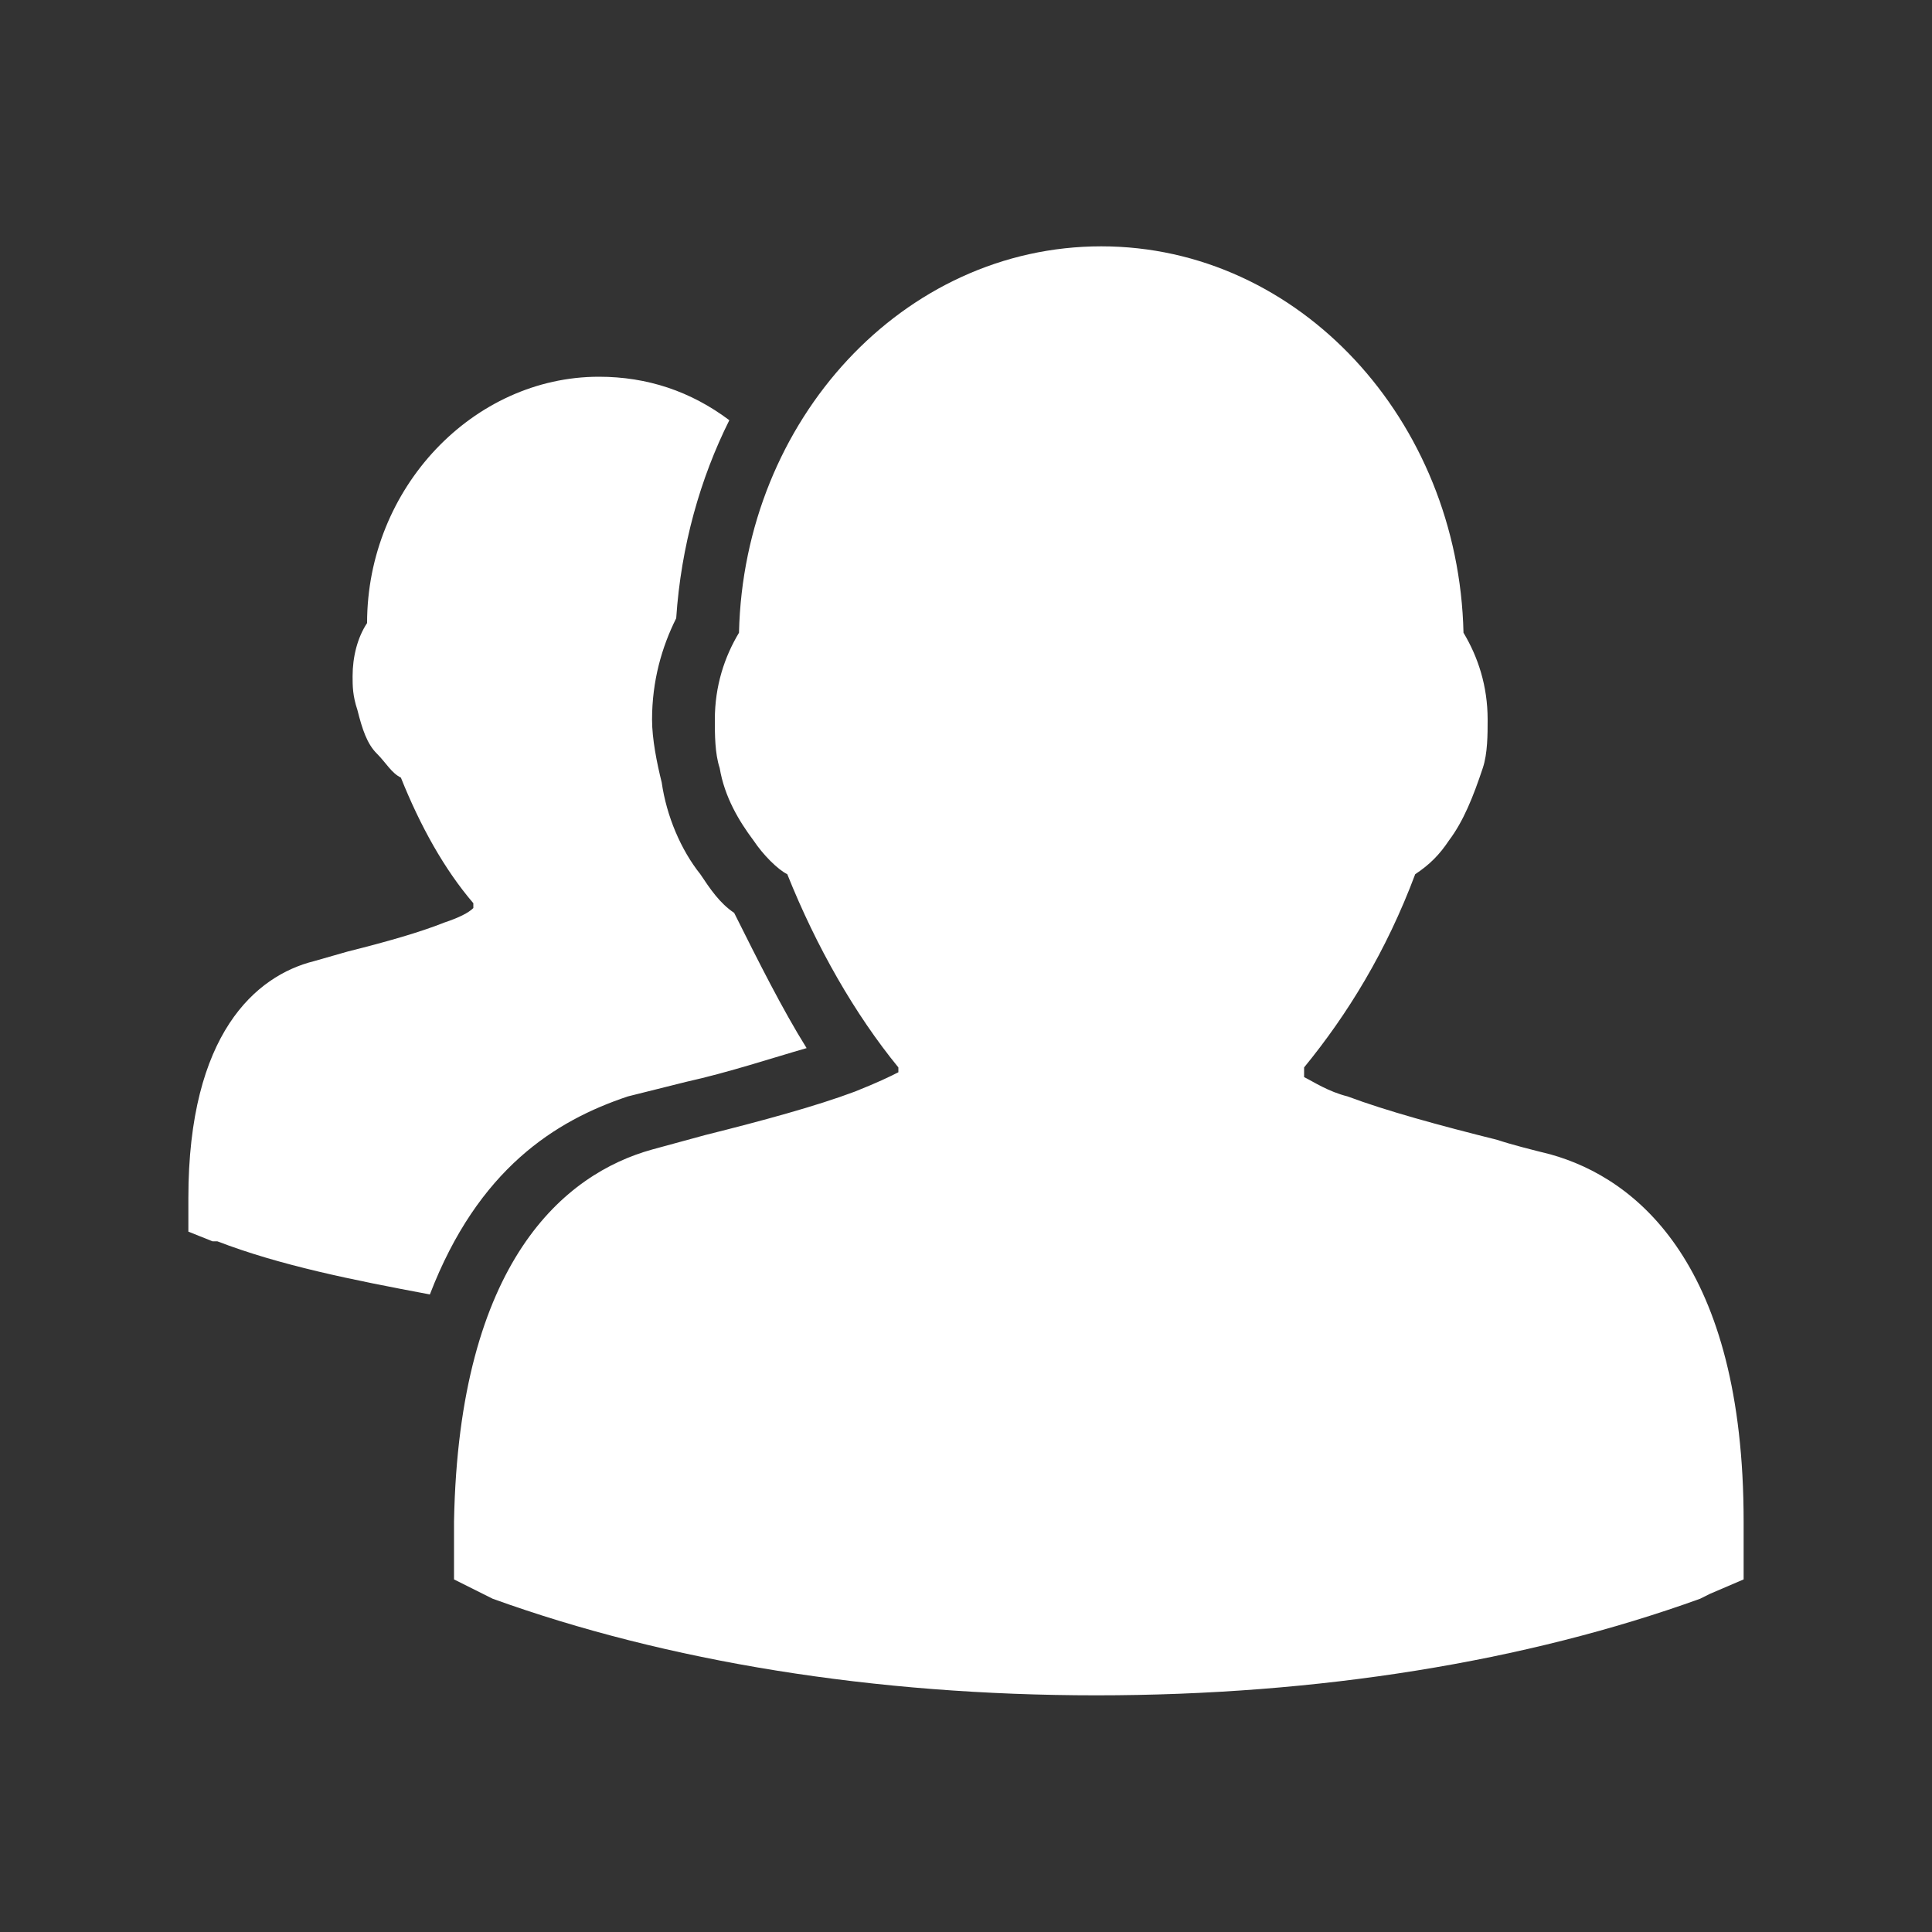 <?xml version="1.0" encoding="utf-8"?>
<!-- Generator: Adobe Illustrator 17.0.0, SVG Export Plug-In . SVG Version: 6.00 Build 0)  -->
<!DOCTYPE svg PUBLIC "-//W3C//DTD SVG 1.1//EN" "http://www.w3.org/Graphics/SVG/1.1/DTD/svg11.dtd">
<svg version="1.1" id="圖層_1" xmlns="http://www.w3.org/2000/svg" xmlns:xlink="http://www.w3.org/1999/xlink" x="0px" y="0px"
	 width="40px" height="40px" viewBox="0 0 40 40" enable-background="new 0 0 40 40" xml:space="preserve">
<rect x="0" y="0" width="40" height="40" fill="#333333" stroke="none"/>
<g>
	<path fill="#ffffff" d="M13,22.7l1.2-0.3c0.9-0.2,1.8-0.5,2.5-0.7c-0.5-0.8-1-1.8-1.5-2.8c-0.3-0.2-0.5-0.5-0.7-0.8
		c-0.4-0.5-0.7-1.2-0.8-1.9c-0.1-0.4-0.2-0.9-0.2-1.3c0-0.8,0.2-1.5,0.5-2.1c0.1-1.5,0.5-2.9,1.1-4.1c-0.8-0.6-1.7-0.9-2.7-0.9
		c-2.6,0-4.8,2.3-4.8,5.1c-0.2,0.3-0.3,0.7-0.3,1.1c0,0.2,0,0.4,0.1,0.7c0.1,0.4,0.2,0.7,0.4,0.9C8,15.8,8.1,16,8.3,16.1
		c0.4,1,0.9,1.9,1.5,2.6c0,0,0,0,0,0c0,0,0,0,0,0.1c-0.1,0.1-0.3,0.2-0.6,0.3c-0.5,0.2-1.2,0.4-2,0.6l-0.7,0.2
		c-1.2,0.3-2.6,1.5-2.6,4.9c0,0,0,0.1,0,0.1l0,0.1l0,0.5l0.5,0.2l0.1,0c1.3,0.5,2.8,0.8,4.4,1.1C9.9,24.2,11.5,23.2,13,22.7z
		 M32.1,23.9c-0.4-0.1-0.8-0.2-1.1-0.3c-1.2-0.3-2.3-0.6-3.1-0.9c-0.4-0.1-0.7-0.3-0.9-0.4c0,0,0-0.1,0-0.1c0,0,0,0,0-0.1
		c0.9-1.1,1.7-2.4,2.3-4c0.3-0.2,0.5-0.4,0.7-0.7c0.3-0.4,0.5-0.9,0.7-1.5c0.1-0.3,0.1-0.7,0.1-1c0-0.7-0.2-1.3-0.5-1.8
		c-0.1-4.4-3.4-8-7.5-8c-4.1,0-7.4,3.6-7.5,8c-0.3,0.5-0.5,1.1-0.5,1.8c0,0.3,0,0.7,0.1,1c0.1,0.6,0.4,1.1,0.7,1.5
		c0.2,0.3,0.5,0.6,0.7,0.7c0.6,1.5,1.4,2.9,2.3,4c0,0,0,0,0,0c0,0,0,0.1,0,0.1c-0.2,0.1-0.4,0.2-0.9,0.4c-0.8,0.3-1.9,0.6-3.1,0.9
		l-1.1,0.3c-1.8,0.5-4,2.3-4.1,7.7c0,0.1,0,0.1,0,0.2l0,0.2l0,0.8L10,33l0.2,0.1c3.6,1.3,7.9,2,12.5,2c4.6,0,8.9-0.7,12.5-2l0.2-0.1
		l0.7-0.3l0-0.8l0-0.2v-0.2C36.1,26.2,33.9,24.4,32.1,23.9z"/>
</g>
</svg>
